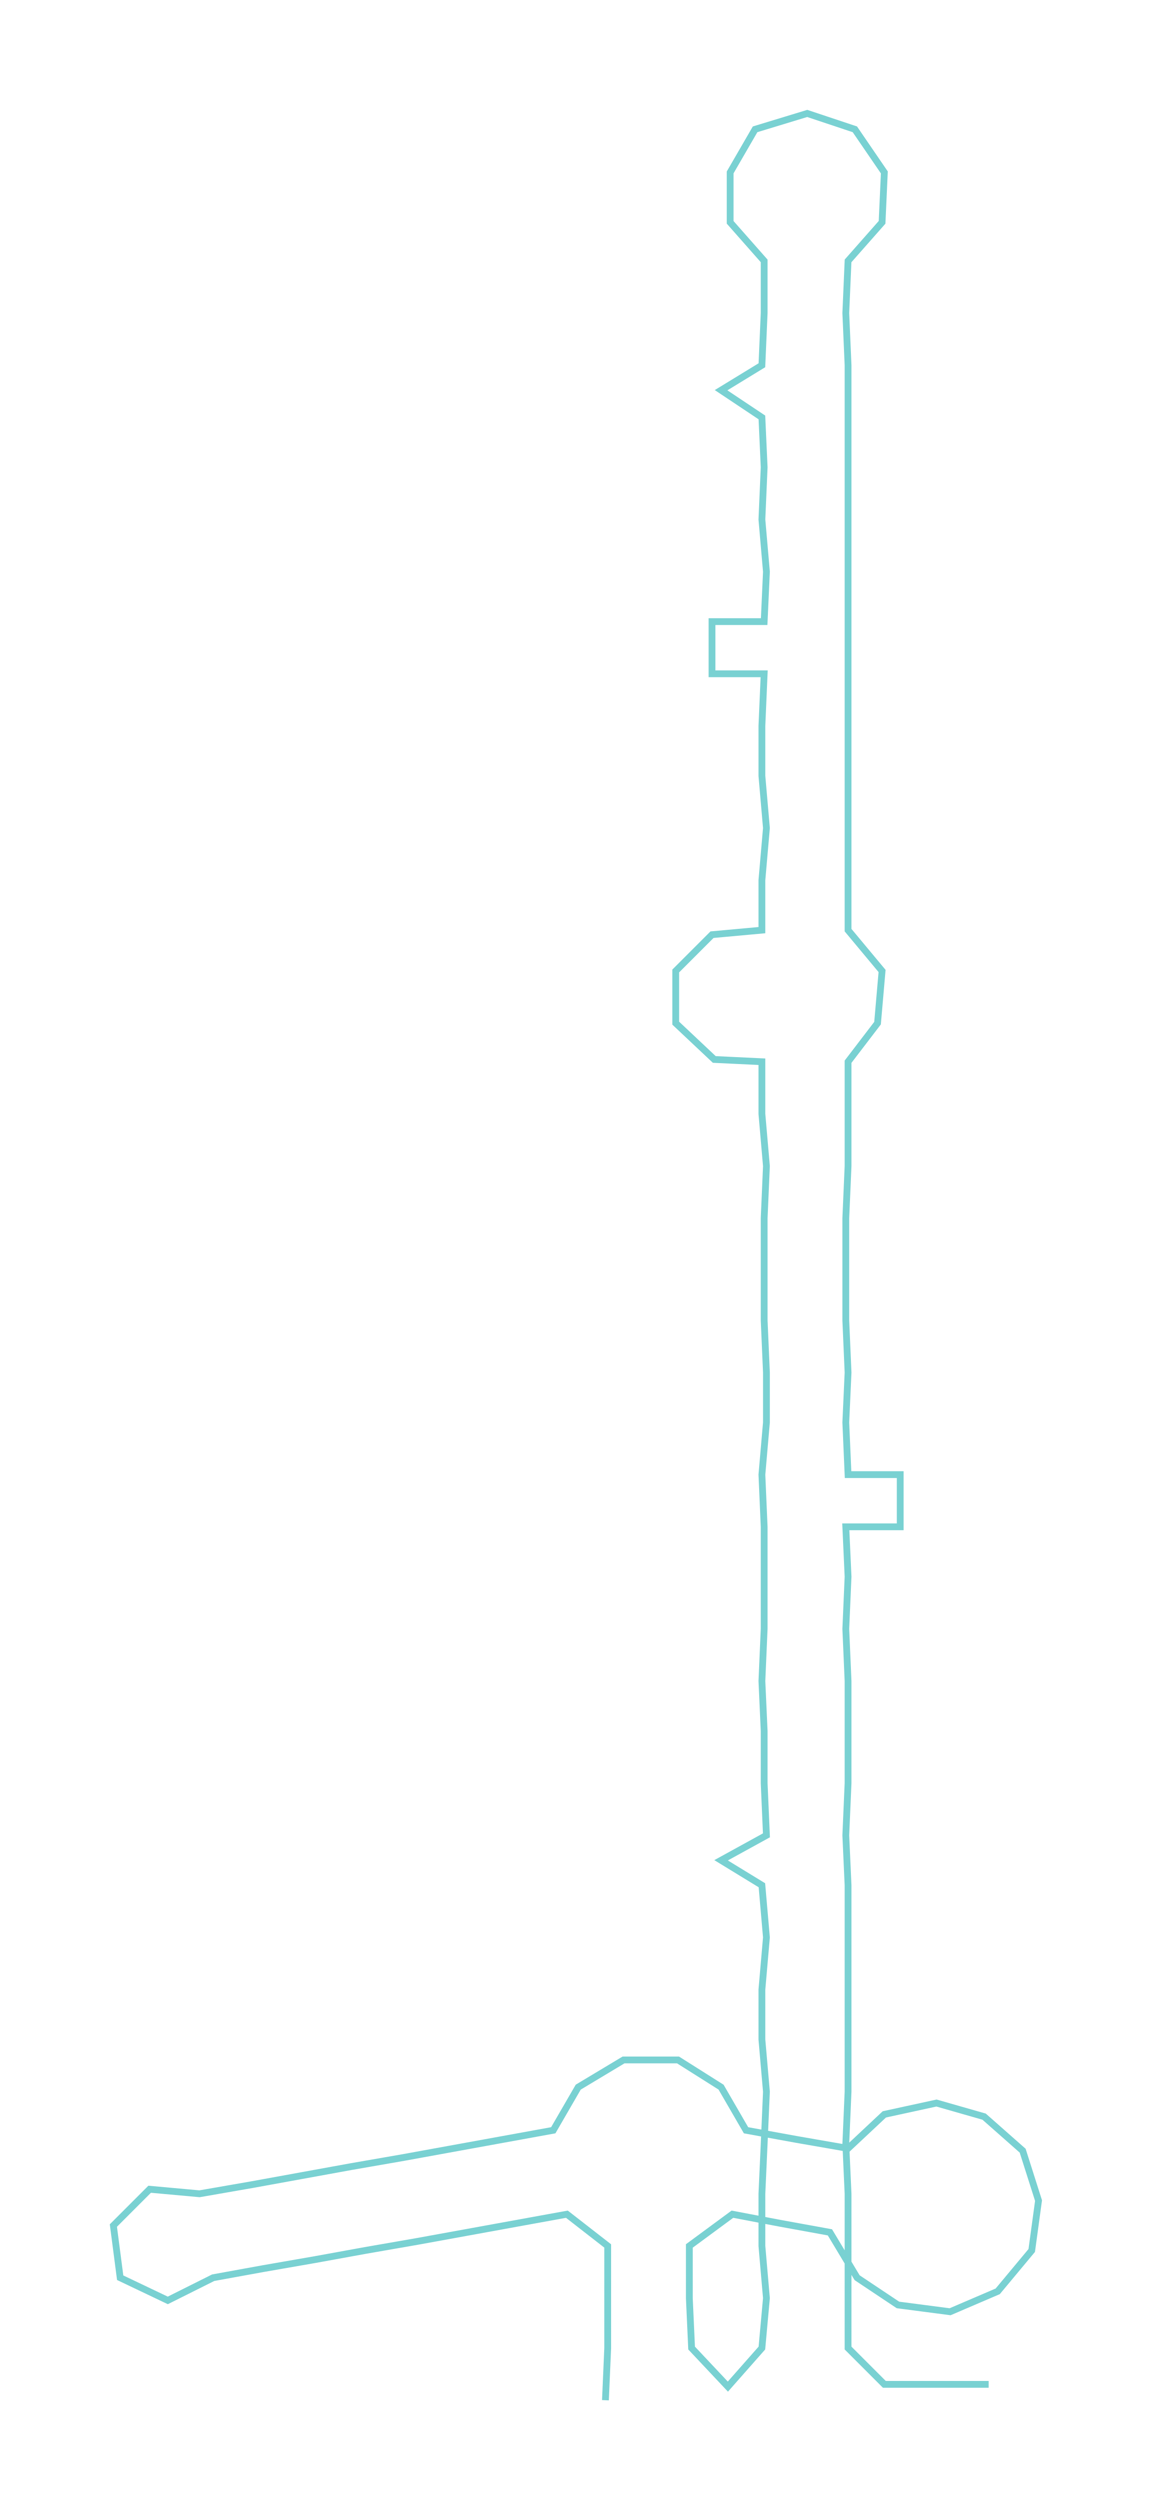 <ns0:svg xmlns:ns0="http://www.w3.org/2000/svg" width="138.421px" height="300px" viewBox="0 0 508.48 1102.03"><ns0:path style="stroke:#79d1d2;stroke-width:3px;fill:none;" d="M267 1058 L267 1058 L268 1035 L268 1013 L268 990 L250 976 L228 980 L206 984 L184 988 L161 992 L139 996 L116 1000 L94 1004 L74 1014 L53 1004 L50 981 L66 965 L88 967 L111 963 L133 959 L155 955 L178 951 L200 947 L222 943 L244 939 L255 920 L275 908 L299 908 L318 920 L329 939 L351 943 L374 947 L390 932 L413 927 L434 933 L451 948 L458 970 L455 992 L440 1010 L419 1019 L396 1016 L378 1004 L366 984 L344 980 L323 976 L304 990 L304 1013 L305 1035 L321 1052 L336 1035 L338 1013 L336 990 L336 967 L337 945 L338 922 L336 899 L336 877 L338 854 L336 831 L318 820 L338 809 L337 786 L337 763 L336 741 L337 718 L337 695 L337 673 L336 650 L338 627 L338 605 L337 582 L337 559 L337 537 L338 514 L336 491 L336 468 L315 467 L298 451 L298 428 L314 412 L336 410 L336 388 L338 365 L336 342 L336 320 L337 297 L314 297 L314 274 L337 274 L338 252 L336 229 L337 206 L336 184 L318 172 L336 161 L337 138 L337 115 L322 98 L322 76 L333 57 L356 50 L377 57 L390 76 L389 98 L374 115 L373 138 L374 161 L374 184 L374 206 L374 229 L374 252 L374 274 L374 297 L374 320 L374 342 L374 365 L374 388 L374 410 L389 428 L387 451 L374 468 L374 491 L374 514 L373 537 L373 559 L373 582 L374 605 L373 627 L374 650 L397 650 L397 673 L373 673 L374 695 L373 718 L374 741 L374 763 L374 786 L373 809 L374 831 L374 854 L374 877 L374 899 L374 922 L373 945 L374 967 L374 990 L374 1013 L374 1035 L390 1051 L413 1051 L436 1051" /></ns0:svg>